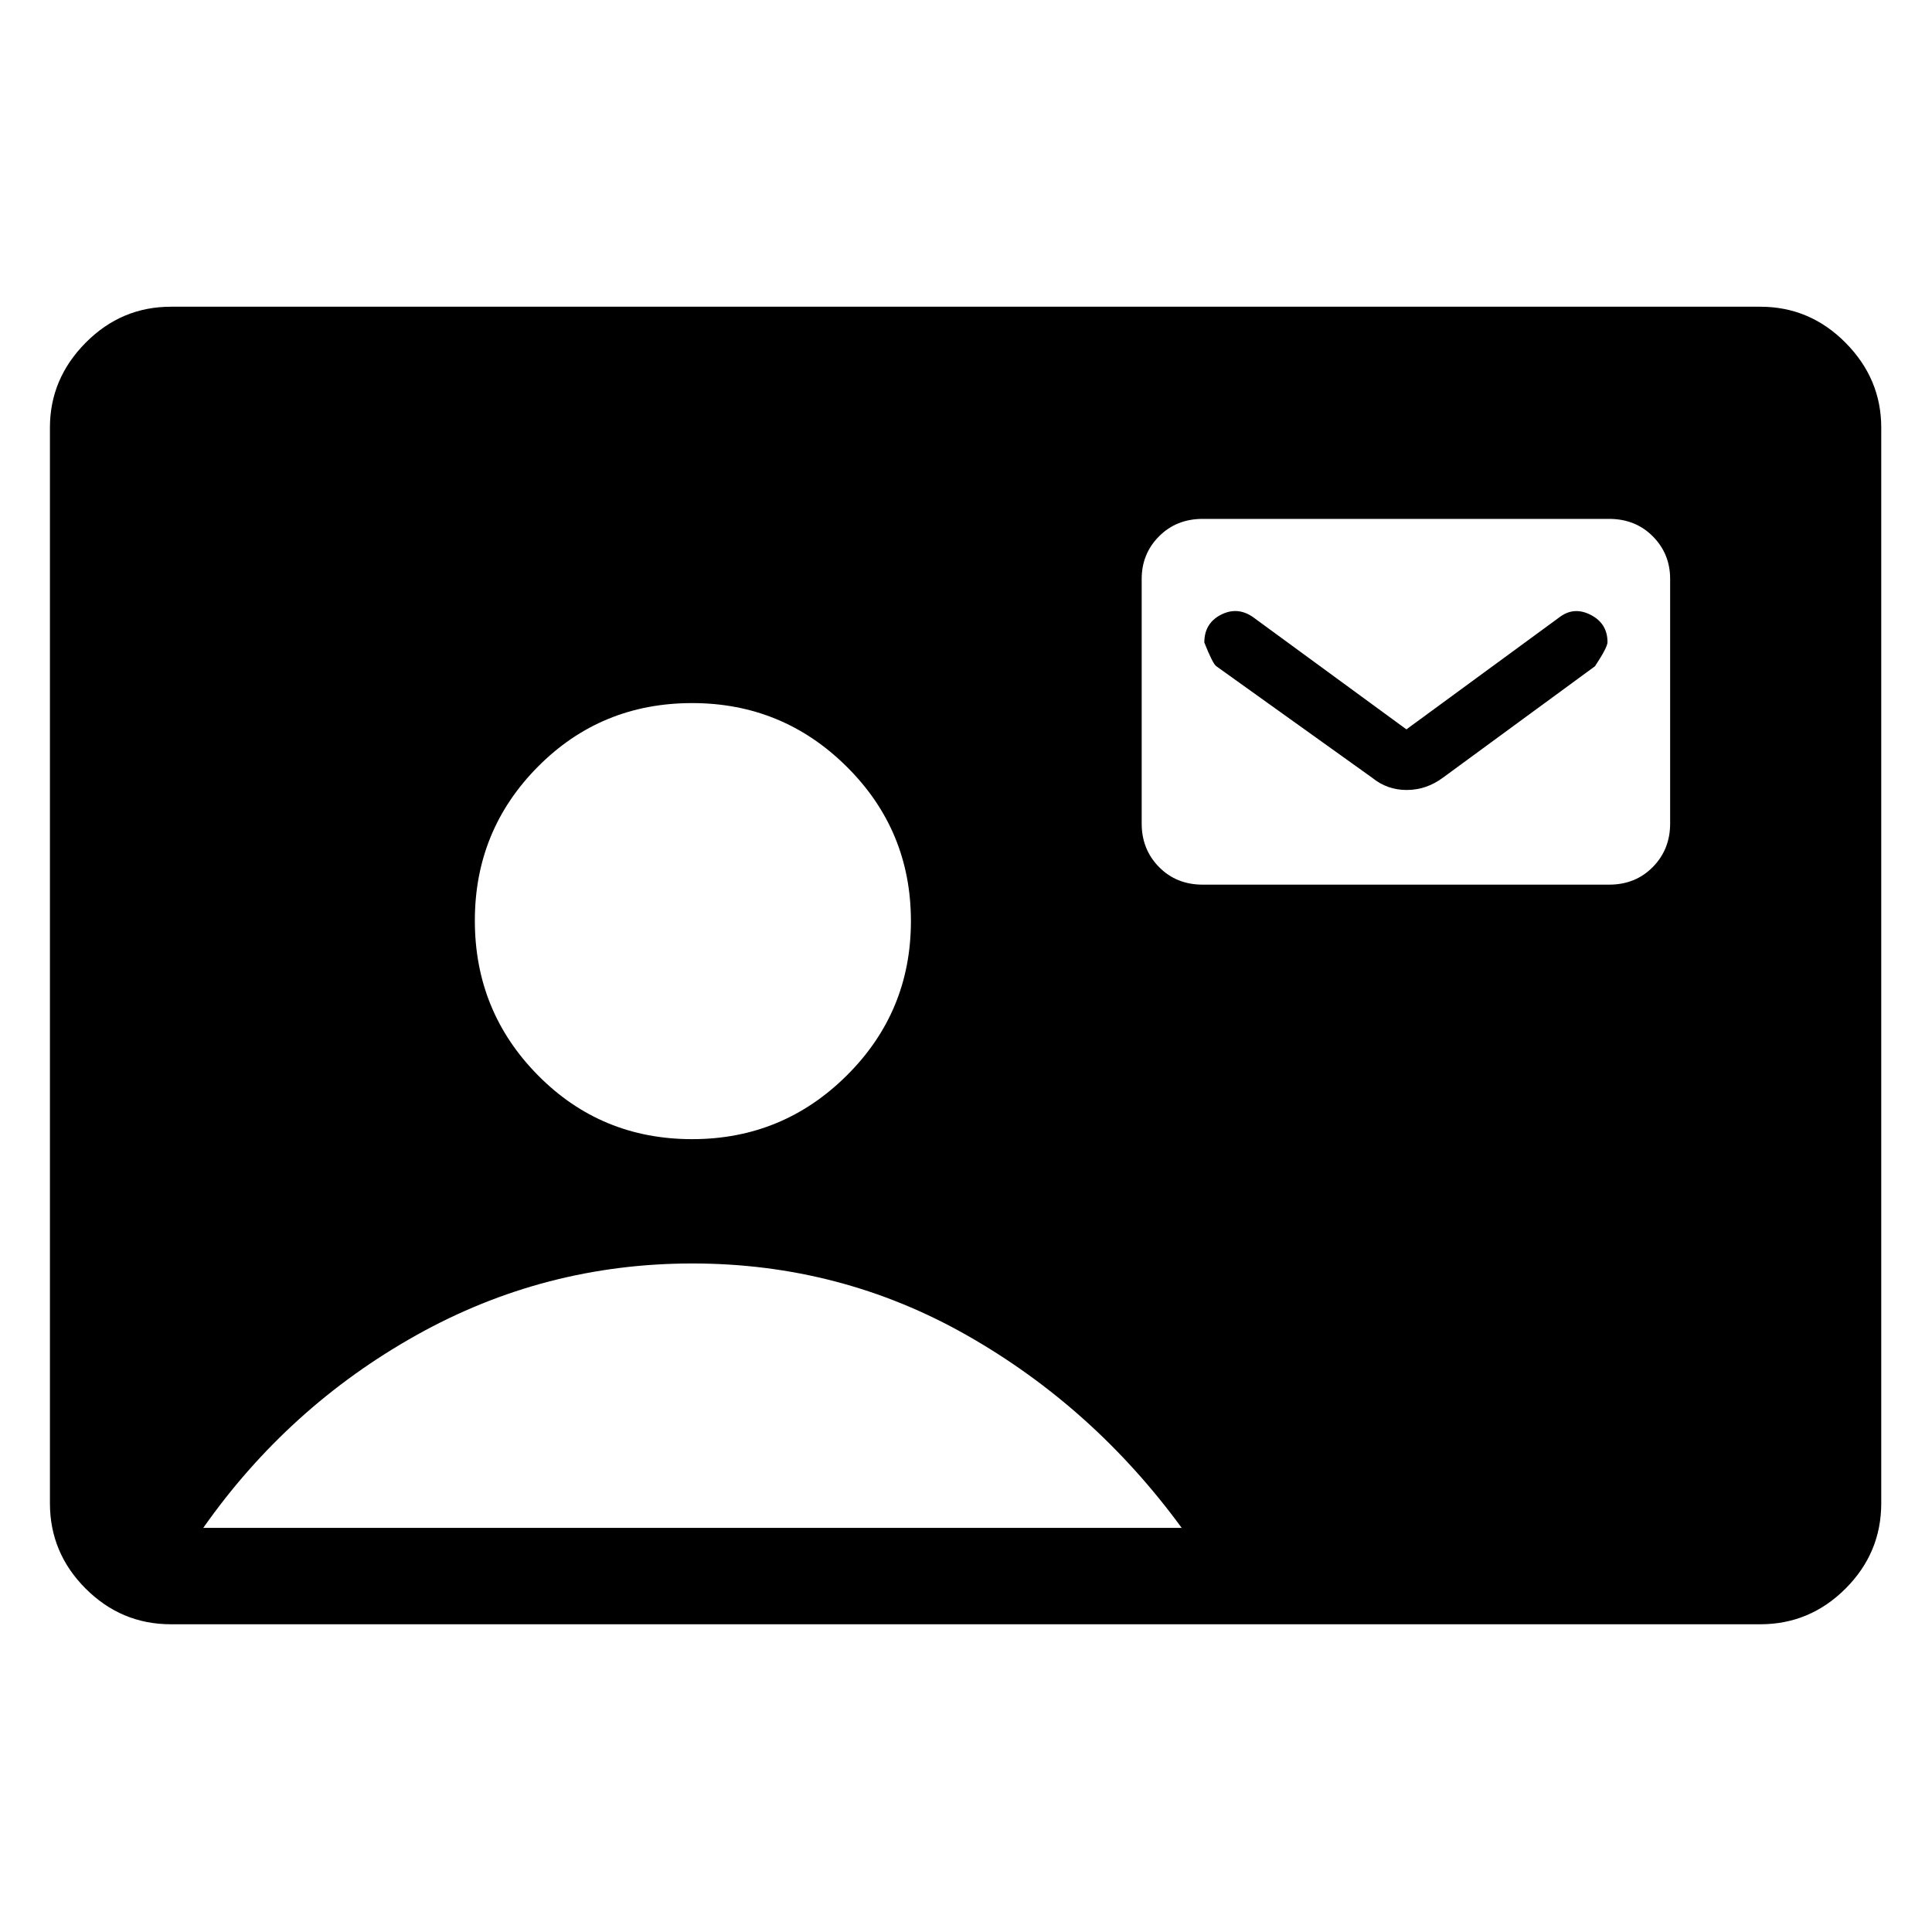<svg xmlns="http://www.w3.org/2000/svg" height="40" viewBox="0 -960 960 960" width="40"><path d="M84.91-152.91q-24.64 0-42.37-17.74-17.73-17.73-17.73-42.4v-534.49q0-24.23 17.73-42.14t42.37-17.91h789.77q24.63 0 42.37 17.91 17.73 17.91 17.73 42.14v534.49q0 24.67-17.73 42.4-17.74 17.74-42.37 17.74H84.91Zm259.01-241.05q45 0 76.85-31.66 31.86-31.65 31.86-76.7 0-45.04-31.86-76.68-31.85-31.64-76.85-31.64-45.26 0-76.61 31.58-31.36 31.57-31.36 76.5 0 45.14 31.36 76.87 31.35 31.73 76.61 31.73ZM100.99-200.8h486.19q-43.84-59.93-106.66-95.66-62.81-35.73-136.49-35.73-73.43 0-137.07 35.59-63.65 35.59-105.97 95.8Zm496.66-319.62h201.88q13.11 0 21.73-8.75 8.62-8.75 8.62-21.61v-121.55q0-12.51-8.62-21.17-8.62-8.67-21.73-8.67H597.65q-13.11 0-21.73 8.67-8.62 8.66-8.62 21.17v121.55q0 12.86 8.62 21.61t21.73 8.75Zm101.19-77.16 76.34-55.93q7.09-5.19 15.33-.91 8.25 4.29 8.25 13.52 0 2.53-6.21 11.94l-75.63 55.43q-8.21 6.06-17.93 6.07-9.72.01-17.16-6.07l-77.46-55.43q-1.79-1.27-5.95-11.78 0-9.51 8.15-13.74 8.15-4.22 15.84.97l76.43 55.93Z"/></svg>